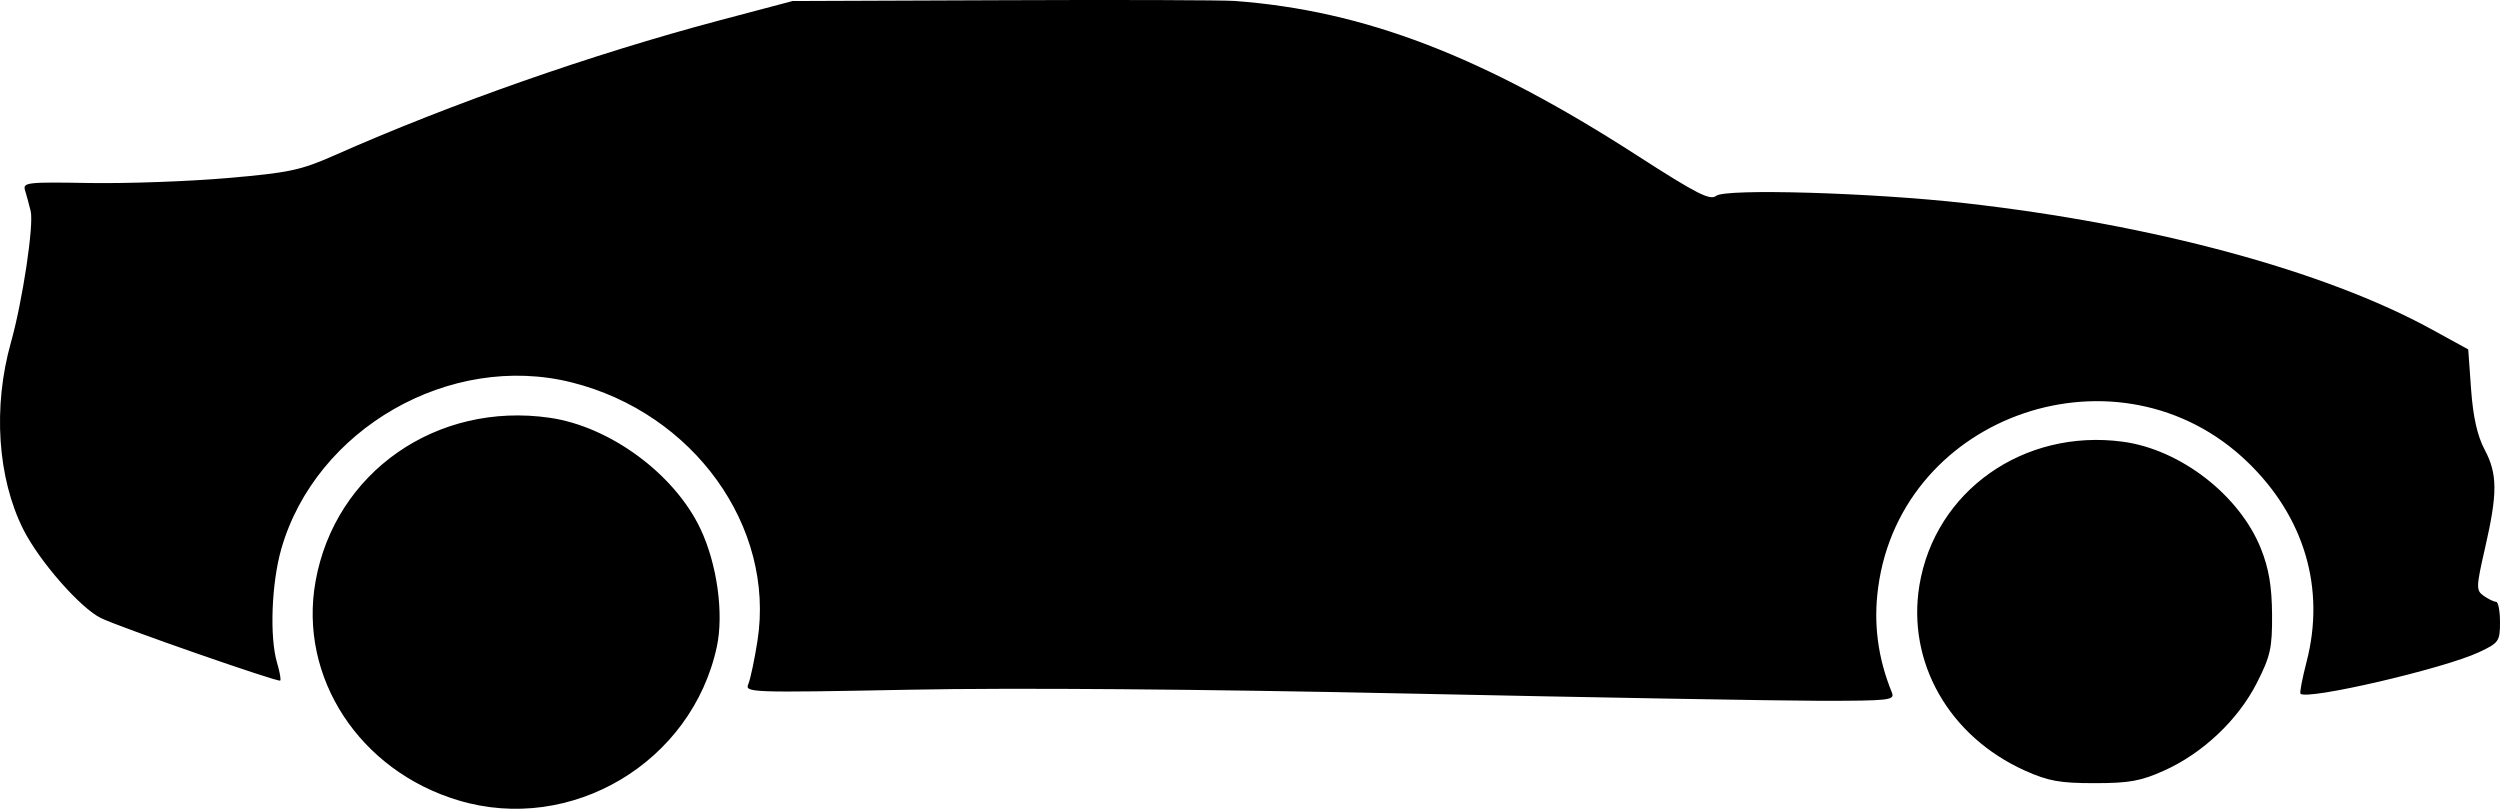 <svg width="34" height="11" viewBox="0 0 34 11"  xmlns="http://www.w3.org/2000/svg">
<path fill-rule="evenodd" clip-rule="evenodd" d="M16.792 0.013C18.554 0.144 20.166 0.762 22.256 2.109C23.079 2.639 23.258 2.73 23.341 2.663C23.468 2.562 25.459 2.62 26.725 2.763C29.285 3.052 31.621 3.684 33.07 4.479L33.568 4.752L33.607 5.298C33.634 5.67 33.692 5.928 33.79 6.113C33.967 6.445 33.968 6.705 33.798 7.447C33.674 7.989 33.673 8.029 33.779 8.104C33.842 8.148 33.917 8.184 33.946 8.184C33.976 8.184 34 8.308 34 8.46C34 8.722 33.985 8.743 33.714 8.87C33.239 9.093 31.38 9.525 31.287 9.435C31.273 9.422 31.311 9.228 31.369 9.002C31.628 8.005 31.341 7.031 30.568 6.285C28.837 4.613 25.867 5.617 25.544 7.983C25.476 8.476 25.538 8.949 25.73 9.419C25.772 9.523 25.7 9.531 24.755 9.531C24.194 9.53 21.687 9.486 19.184 9.433C16.317 9.372 13.799 9.352 12.379 9.38C10.18 9.422 10.127 9.42 10.178 9.301C10.206 9.234 10.262 8.969 10.302 8.713C10.543 7.161 9.433 5.617 7.776 5.201C6.121 4.785 4.295 5.831 3.826 7.464C3.692 7.931 3.665 8.666 3.768 9.014C3.804 9.135 3.824 9.244 3.811 9.256C3.784 9.282 1.615 8.526 1.371 8.405C1.089 8.265 0.536 7.633 0.319 7.204C-0.034 6.504 -0.099 5.536 0.149 4.656C0.307 4.094 0.463 3.056 0.417 2.87C0.394 2.776 0.359 2.649 0.34 2.586C0.308 2.481 0.373 2.474 1.223 2.489C1.729 2.497 2.568 2.467 3.088 2.422C3.934 2.349 4.089 2.316 4.55 2.112C6.141 1.407 8.054 0.737 9.782 0.278L10.779 0.014L13.636 0.003C15.207 -0.004 16.628 0.001 16.792 0.013ZM7.479 5.682C8.298 5.802 9.173 6.446 9.526 7.192C9.752 7.668 9.846 8.344 9.749 8.795C9.41 10.37 7.768 11.346 6.234 10.885C4.887 10.481 4.059 9.212 4.291 7.909C4.555 6.423 5.937 5.458 7.479 5.682ZM28.869 6.007C29.654 6.112 30.459 6.735 30.749 7.463C30.856 7.73 30.897 7.975 30.9 8.353C30.903 8.813 30.879 8.922 30.692 9.29C30.436 9.792 29.957 10.245 29.43 10.481C29.113 10.623 28.957 10.651 28.485 10.651C28.014 10.651 27.858 10.623 27.541 10.481C26.507 10.017 25.932 9.007 26.104 7.96C26.316 6.678 27.521 5.827 28.869 6.007Z" />
</svg>
